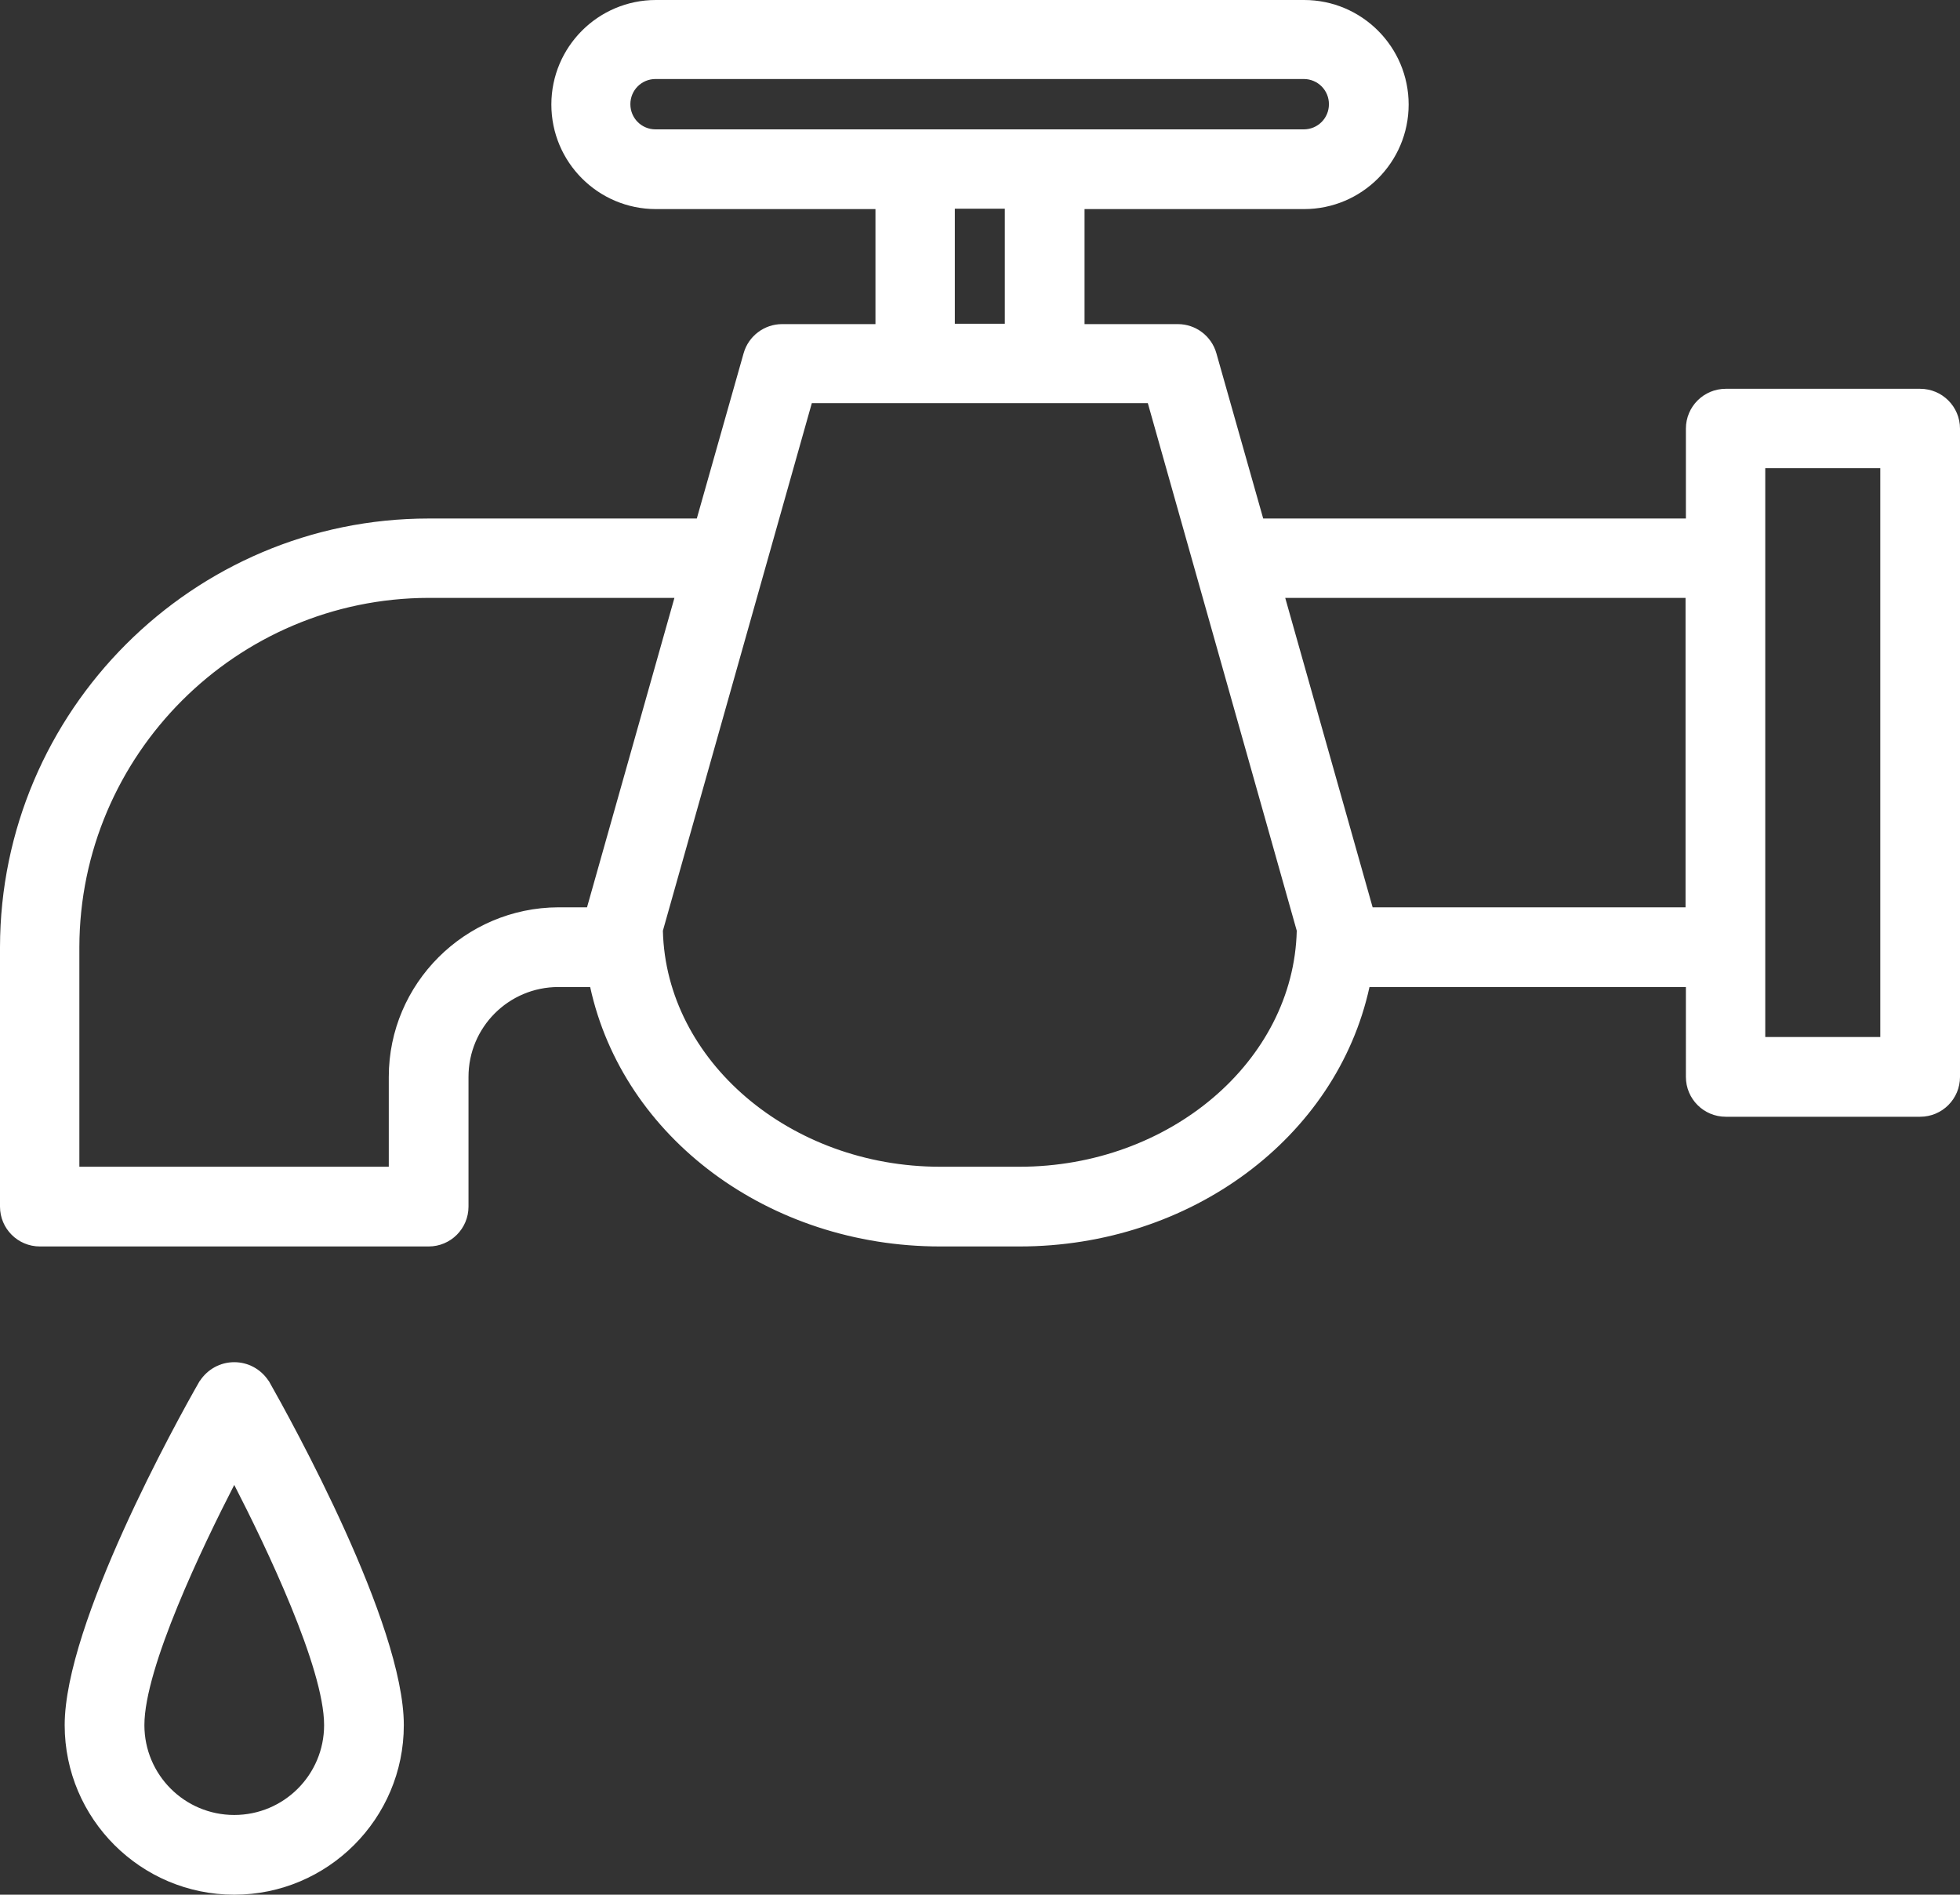 <?xml version="1.0" encoding="UTF-8" standalone="no"?>
<!-- Generator: Adobe Illustrator 22.0.1, SVG Export Plug-In . SVG Version: 6.00 Build 0)  -->

<svg
   xmlns:dc="http://purl.org/dc/elements/1.1/"
   xmlns:cc="http://creativecommons.org/ns#"
   xmlns:rdf="http://www.w3.org/1999/02/22-rdf-syntax-ns#"
   xmlns:svg="http://www.w3.org/2000/svg"
   xmlns="http://www.w3.org/2000/svg"
   xmlns:sodipodi="http://sodipodi.sourceforge.net/DTD/sodipodi-0.dtd"
   xmlns:inkscape="http://www.inkscape.org/namespaces/inkscape"
   version="1.1"
   id="Capa_1"
   x="0px"
   y="0px"
   viewBox="0 0 560.6 541.9"
   xml:space="preserve"
   sodipodi:docname="washing-hand.svg"
   width="560.6"
   height="541.9"
   inkscape:version="0.92.4 (5da689c313, 2019-01-14)"><rect x="0" y="0" width="560.6" height="541.9" fill="#333333" stroke="none"/><defs
   id="defs17" /><sodipodi:namedview
   pagecolor="#ffffff"
   bordercolor="#666666"
   borderopacity="1"
   objecttolerance="10"
   gridtolerance="10"
   guidetolerance="10"
   inkscape:pageopacity="0"
   inkscape:pageshadow="2"
   inkscape:window-width="640"
   inkscape:window-height="480"
   id="namedview15"
   showgrid="false"
   fit-margin-top="0"
   fit-margin-left="0"
   fit-margin-right="0"
   fit-margin-bottom="0"
   inkscape:zoom="0.4609375"
   inkscape:cx="279.7"
   inkscape:cy="364"
   inkscape:window-x="0"
   inkscape:window-y="0"
   inkscape:window-maximized="0"
   inkscape:current-layer="Capa_1" />
<g
   id="g6"
   transform="translate(23.7,-78.1)"
   style="fill:#ffffff">
	<path
   d="m 35.2,474.2 c -3.9,6.9 -38.3,67.9 -38.3,97.4 0,25.6 20.8,46.4 46.4,46.4 25.6,0 46.4,-20.8 46.4,-46.4 0,-29.4 -34.4,-90.5 -38.3,-97.4 -1.8,-2.7 -4.8,-4.3 -8,-4.3 -3.4,-0.1 -6.4,1.6 -8.2,4.3 z m 8.1,125.2 c -15.4,0 -27.8,-12.5 -27.8,-27.8 0,-16.4 16.1,-50.9 27.8,-73.3 11.7,22.4 27.8,56.9 27.8,73.3 0,15.3 -12.4,27.8 -27.8,27.8 z"
   id="path2"
   inkscape:connector-curvature="0"
   style="fill:#ffffff" />
	<path
   d="m 43.3,620 c -26.7,0 -48.5,-21.7 -48.5,-48.5 0,-29 32.1,-87.1 38.6,-98.4 l 0.1,-0.1 c 2.2,-3.3 5.8,-5.3 9.8,-5.3 4,0 7.6,2 9.8,5.3 l 0.1,0.1 c 6.4,11.3 38.6,69.4 38.6,98.4 C 91.8,598.3 70,620 43.3,620 Z M 37,475.3 C 34.3,480 25.1,496.5 16.5,515.3 5.1,540.2 -1,559.7 -1,571.5 c 0,24.4 19.9,44.3 44.3,44.3 24.4,0 44.3,-19.9 44.3,-44.3 0,-11.9 -6,-31.3 -17.5,-56.3 -8.6,-18.8 -17.8,-35.3 -20.5,-40 -1.4,-2.1 -3.7,-3.3 -6.3,-3.3 -2.5,0 -4.9,1.3 -6.3,3.4 z m 6.3,126.2 c -16.5,0 -29.9,-13.4 -29.9,-29.9 0,-18.6 19.6,-58.1 28.1,-74.3 l 1.9,-3.6 1.9,3.6 c 8.4,16.2 28.1,55.7 28.1,74.3 -0.2,16.4 -13.6,29.9 -30.1,29.9 z m 0,-98.7 c -9,17.5 -25.7,52.3 -25.7,68.7 0,14.2 11.5,25.7 25.7,25.7 14.2,0 25.7,-11.5 25.7,-25.7 0,-16.4 -16.7,-51.2 -25.7,-68.7 z"
   id="path4"
   inkscape:connector-curvature="0"
   style="fill:#ffffff" />
</g>
<g
   id="g12"
   transform="translate(23.7,-78.1)"
   style="fill:#ffffff">
	<path
   d="m 525.5,191.4 h -55.6 c -5.1,0 -9.3,4.2 -9.3,9.3 v 27.8 H 335.9 l -13.8,-48.9 c -1.1,-4 -4.8,-6.8 -8.9,-6.8 h -28.8 v -37.1 h 64.9 c 15.4,0 27.8,-12.5 27.8,-27.8 0,-15.3 -12.5,-27.8 -27.8,-27.8 H 163.8 c -15.4,0 -27.8,12.5 -27.8,27.8 0,15.3 12.5,27.8 27.8,27.8 h 64.9 v 37.1 h -28.8 c -4.2,0 -7.8,2.8 -8.9,6.8 l -13.8,48.9 H 98.9 c -66.5,0.1 -120.5,54 -120.5,120.5 v 74.2 c 0,5.1 4.2,9.3 9.3,9.3 H 98.9 c 5.1,0 9.3,-4.2 9.3,-9.3 v -37.1 c 0,-15.4 12.5,-27.8 27.8,-27.8 h 10.9 c 8.2,42.1 49.1,74.2 98.3,74.2 h 22.7 c 49.2,0 90.1,-32.1 98.3,-74.2 h 94.3 v 27.8 c 0,5.1 4.2,9.3 9.3,9.3 h 55.6 c 5.1,0 9.3,-4.2 9.3,-9.3 V 200.6 c 0,-5.1 -4.1,-9.2 -9.2,-9.2 z M 154.6,107.9 c 0,-5.1 4.2,-9.3 9.3,-9.3 h 185.4 c 5.1,0 9.3,4.2 9.3,9.3 0,5.1 -4.2,9.3 -9.3,9.3 H 163.8 c -5.1,0 -9.2,-4.2 -9.2,-9.3 z m 92.7,27.8 h 18.5 v 37.1 H 247.3 Z M 89.7,386.1 v 27.8 H -3.1 V 349 C -3,292.7 42.6,247.1 98.9,247 h 73 l -26.1,92.7 H 136 c -25.6,0.1 -46.3,20.8 -46.3,46.4 z m 178.2,27.8 h -22.7 c -44.4,0 -80.6,-31.2 -81.4,-69.9 l 43.1,-152.7 h 99.3 L 349.3,344 c -0.8,38.7 -37,69.9 -81.4,69.9 z M 367.3,339.7 341.2,247 h 119.4 v 92.7 z m 148.9,37.1 H 479.1 V 209.9 h 37.1 z"
   id="path8"
   inkscape:connector-curvature="0"
   style="fill:#ffffff" />
	<path
   d="m 267.9,434.6 h -22.7 c -49,0 -90.7,-31.1 -100.1,-74.2 H 136 c -14.2,0 -25.7,11.5 -25.7,25.7 v 37.1 c 0,6.3 -5.1,11.4 -11.4,11.4 H -12.3 c -6.3,0 -11.4,-5.1 -11.4,-11.4 V 349 C -23.6,281.5 31.4,226.4 98.9,226.4 h 76.7 L 189,179.1 c 1.4,-4.9 5.9,-8.3 11,-8.3 h 26.7 V 137.9 H 163.9 C 147.4,137.9 134,124.5 134,108 134,91.5 147.4,78.1 163.9,78.1 h 185.4 c 16.5,0 29.9,13.4 29.9,29.9 0,16.5 -13.4,29.9 -29.9,29.9 h -62.8 v 32.9 h 26.7 c 5.1,0 9.6,3.4 11,8.3 l 13.4,47.3 h 120.9 v -25.7 c 0,-6.3 5.1,-11.4 11.4,-11.4 h 55.6 c 6.3,0 11.4,5.1 11.4,11.4 v 185.4 c 0,6.3 -5.1,11.4 -11.4,11.4 h -55.6 c -6.3,0 -11.4,-5.1 -11.4,-11.4 V 360.4 H 368 c -9.4,43.1 -51.2,74.2 -100.1,74.2 z M 136,356.2 h 12.6 l 0.3,1.7 c 8.2,42 48.7,72.5 96.3,72.5 h 22.7 c 47.6,0 88.1,-30.5 96.3,-72.5 l 0.3,-1.7 h 98.1 v 29.9 c 0,4 3.2,7.2 7.2,7.2 h 55.6 c 4,0 7.2,-3.2 7.2,-7.2 V 200.6 c 0,-4 -3.2,-7.2 -7.2,-7.2 h -55.6 c -4,0 -7.2,3.2 -7.2,7.2 v 29.9 H 334.3 l -14.2,-50.4 c -0.9,-3.1 -3.7,-5.2 -6.9,-5.2 h -30.9 v -41.3 h 67 c 14.2,0 25.7,-11.5 25.7,-25.7 0,-14.2 -11.5,-25.7 -25.7,-25.7 H 163.8 c -14.2,0 -25.7,11.5 -25.7,25.7 0,14.2 11.5,25.7 25.7,25.7 h 67 v 41.3 h -30.9 c -3.2,0 -6,2.2 -6.9,5.2 l -14.2,50.4 H 98.9 C 33.7,230.6 -19.4,283.8 -19.5,349 v 74.2 c 0,4 3.2,7.2 7.2,7.2 H 98.9 c 4,0 7.2,-3.2 7.2,-7.2 v -37.1 c 0,-16.5 13.4,-29.9 29.9,-29.9 z M 267.9,416 h -22.7 c -22,0 -42.7,-7.4 -58.4,-20.9 -15.8,-13.6 -24.7,-31.7 -25.1,-51 v -0.3 l 0.1,-0.3 43.5,-154.2 h 102.5 l 43.6,154.5 v 0.3 c -0.4,19.3 -9.3,37.4 -25.1,51 -15.7,13.5 -36.5,20.9 -58.4,20.9 z m -102,-71.7 c 0.9,37.2 36.4,67.5 79.3,67.5 h 22.7 c 42.9,0 78.4,-30.2 79.3,-67.5 L 304.6,193.4 H 208.5 Z M 91.8,416 h -97 V 349 C -5.1,291.7 41.6,245 98.9,244.9 h 75.8 l -27.3,96.9 H 136 c -24.4,0 -44.2,19.9 -44.3,44.3 V 416 Z M -1,411.8 h 88.5 v -25.7 c 0,-26.7 21.8,-48.4 48.5,-48.5 h 8.2 l 25,-88.5 H 98.9 C 43.9,249.2 -0.9,294 -1,349 Z M 518.3,378.9 H 477 V 207.8 h 41.3 z m -37.1,-4.2 h 32.9 V 212 h -32.9 z m -18.6,-32.9 h -96.9 l -27.3,-96.9 h 124.3 v 96.9 z m -93.7,-4.2 h 89.5 V 249.1 H 343.9 Z m -101,-162.7 h -22.7 v -41.3 h 22.7 z m -18.5,-4.2 h 14.3 v -32.9 h -14.3 z m 99.9,-51.4 H 163.8 c -6.3,0 -11.4,-5.1 -11.4,-11.4 0,-6.3 5.1,-11.4 11.4,-11.4 h 185.4 c 6.3,0 11.4,5.1 11.4,11.4 0.1,6.3 -5,11.4 -11.3,11.4 z M 163.8,100.7 c -4,0 -7.2,3.2 -7.2,7.2 0,4 3.2,7.2 7.2,7.2 h 185.4 c 4,0 7.2,-3.2 7.2,-7.2 0,-4 -3.2,-7.2 -7.2,-7.2 z"
   id="path10"
   inkscape:connector-curvature="0"
   style="fill:#ffffff" />
</g>
</svg>